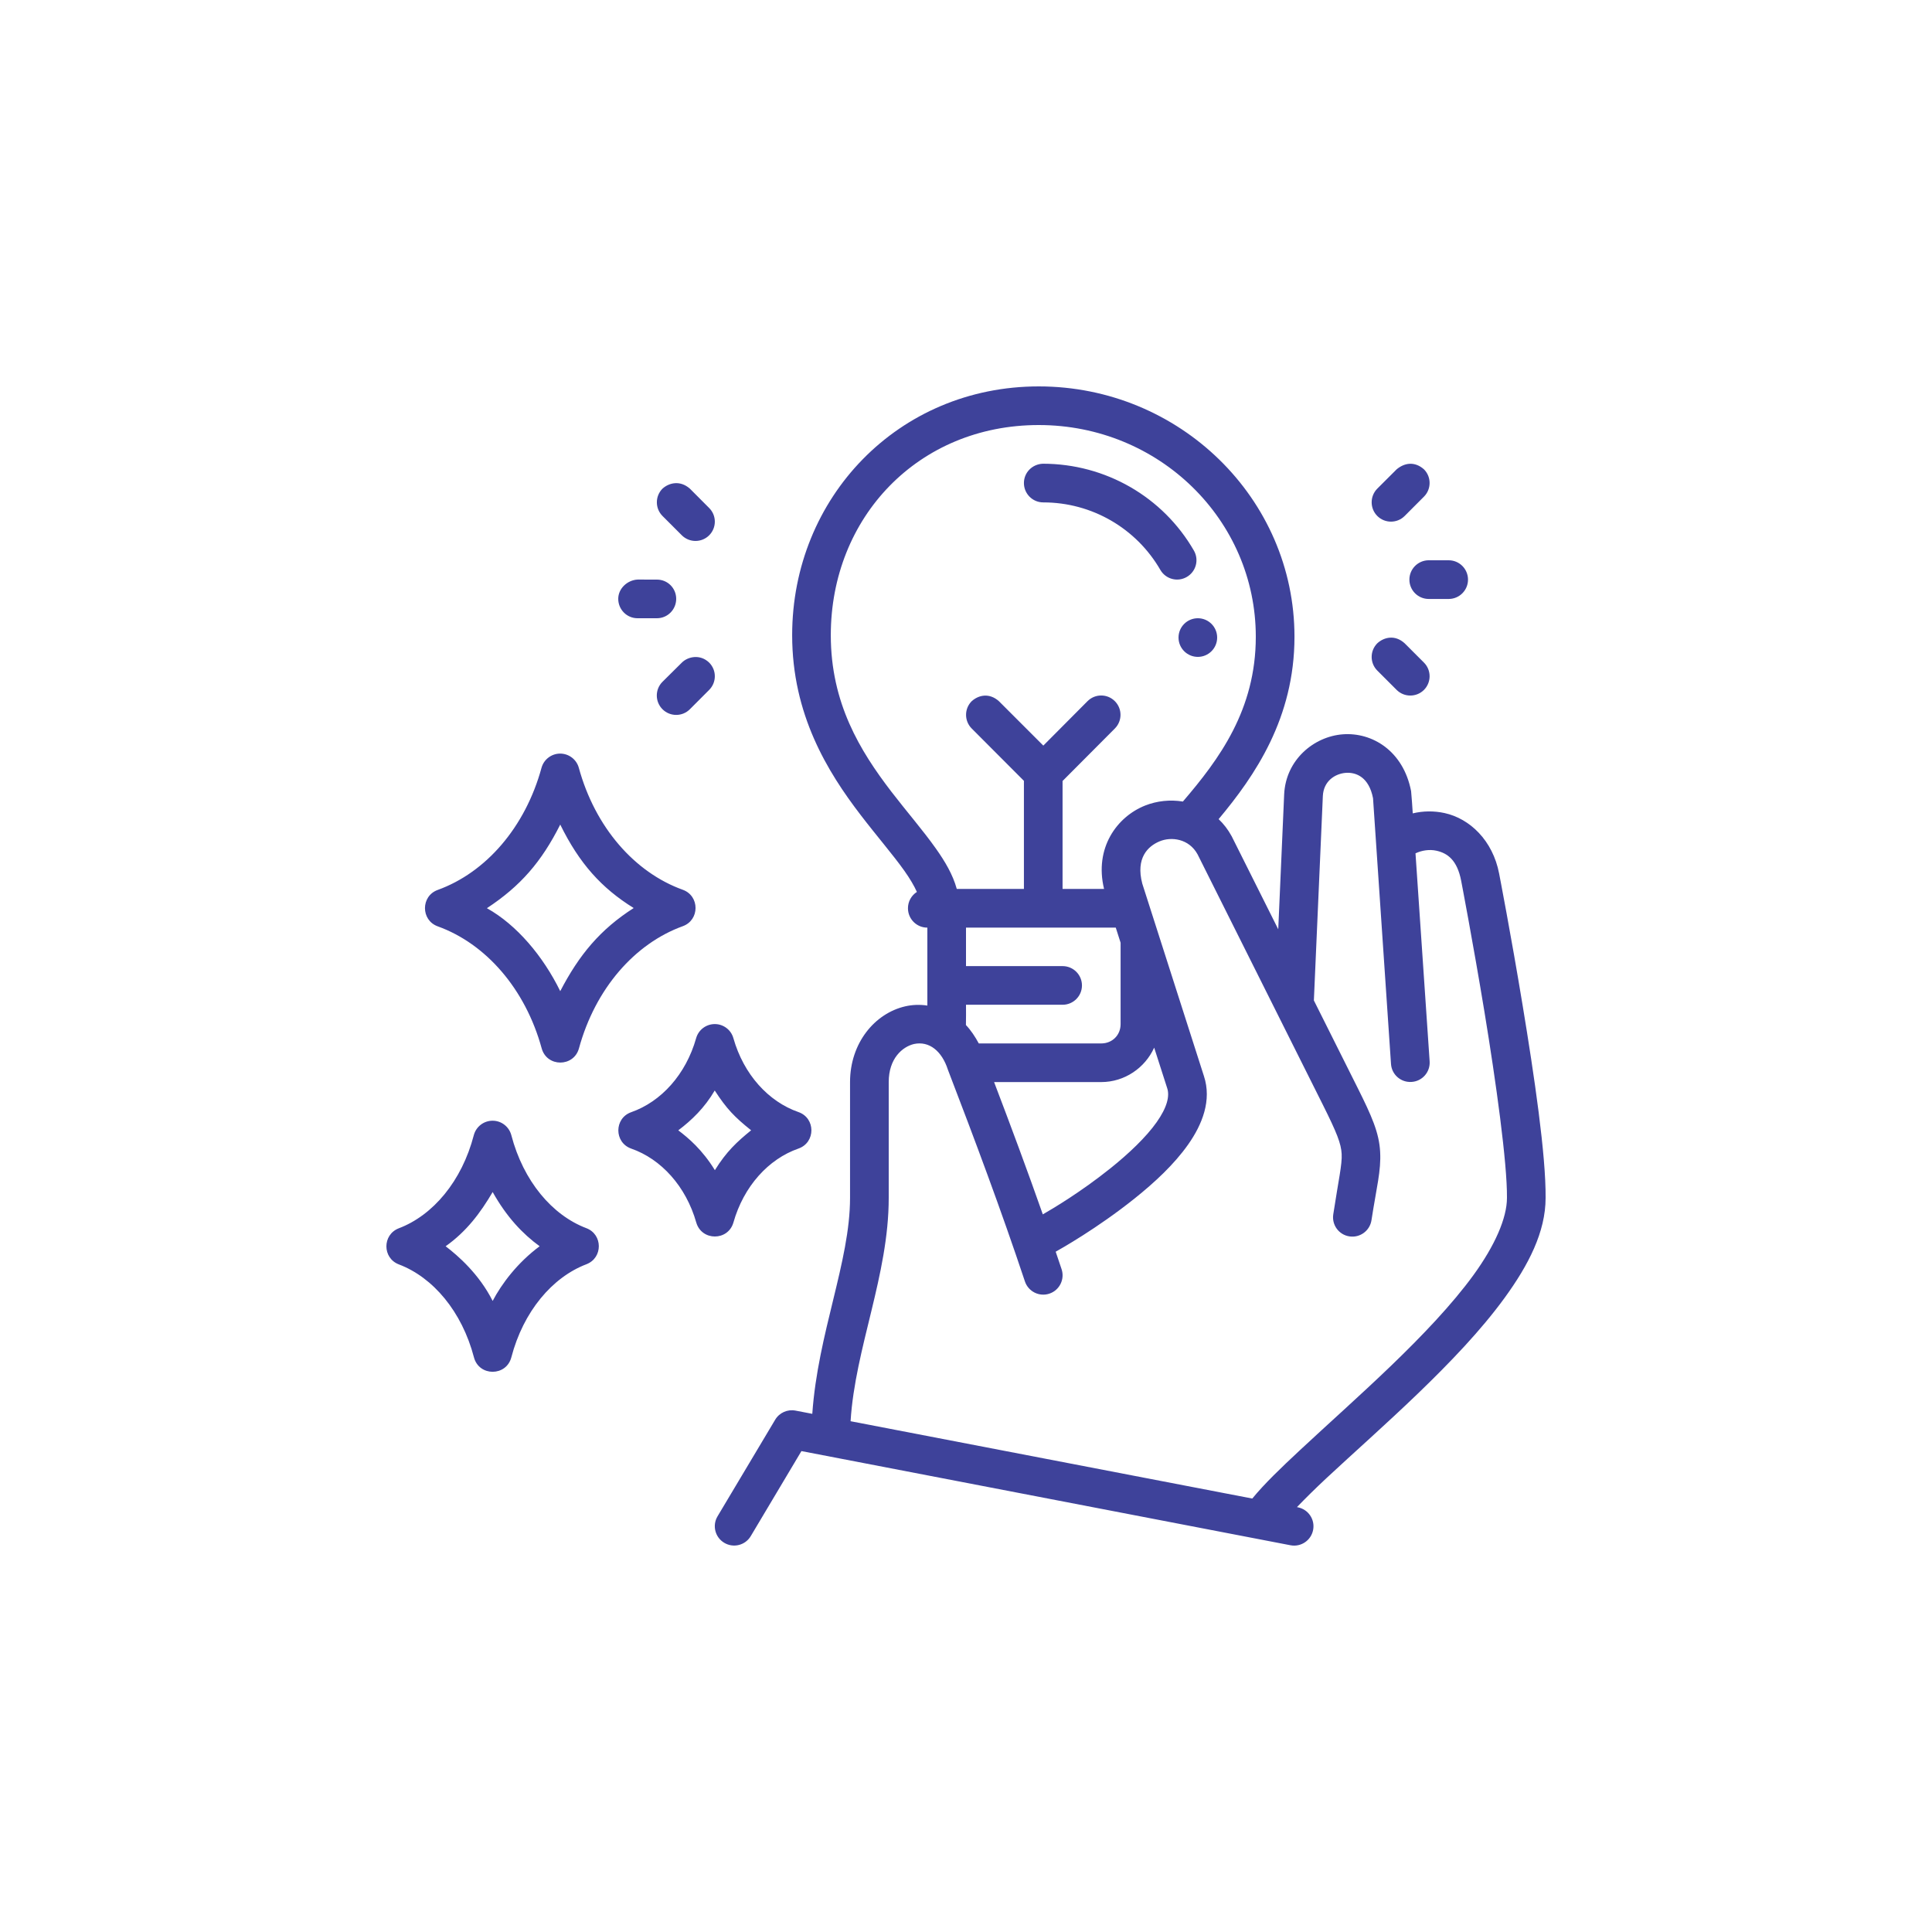 <svg width="50" height="50" viewBox="0 0 50 50" fill="none" xmlns="http://www.w3.org/2000/svg">
<path d="M31.538 21.199C32.477 20.076 33.501 18.585 33.501 16.479C33.501 12.899 30.524 10 26.883 10C23.245 10 20.501 12.883 20.501 16.439C20.501 18.488 21.414 19.971 22.272 21.09C22.701 21.65 23.116 22.128 23.405 22.536C23.549 22.74 23.657 22.922 23.729 23.083C23.59 23.172 23.498 23.327 23.498 23.504C23.497 23.782 23.722 24.008 24 24.007V26.024C23.808 25.995 23.614 26.001 23.427 26.044C22.637 26.226 21.999 26.995 21.999 28.004V31.002C21.999 32.652 21.167 34.5 21.022 36.59L20.586 36.506C20.379 36.467 20.169 36.561 20.061 36.743L18.57 39.242C18.428 39.479 18.506 39.787 18.744 39.928C18.981 40.07 19.289 39.992 19.43 39.754L20.741 37.554L33.397 39.991C33.669 40.044 33.933 39.865 33.984 39.592C34.035 39.322 33.858 39.062 33.589 39.009L33.565 39.004C33.784 38.777 34.035 38.528 34.323 38.259C35.015 37.614 35.866 36.863 36.693 36.067C37.52 35.27 38.327 34.431 38.941 33.586C39.555 32.741 40 31.885 40 31.002C40.01 29.894 39.708 27.852 39.406 26.022C39.104 24.188 38.797 22.607 38.797 22.607C38.632 21.749 38.038 21.185 37.386 21.042C37.111 20.982 36.829 20.986 36.562 21.05C36.553 20.86 36.533 20.658 36.519 20.474C36.316 19.426 35.505 18.947 34.752 19.004C33.998 19.061 33.275 19.668 33.234 20.558L33.081 24.05L31.876 21.643C31.78 21.466 31.666 21.321 31.538 21.199ZM32.5 16.479C32.5 18.37 31.552 19.649 30.613 20.744C30.284 20.69 29.944 20.726 29.639 20.846C28.902 21.138 28.317 21.948 28.573 23.005H27.499V20.212L28.853 18.853C29.047 18.658 29.047 18.342 28.853 18.147C28.658 17.95 28.34 17.95 28.144 18.147L27.001 19.296L25.852 18.147C25.608 17.928 25.331 17.982 25.147 18.147C24.953 18.342 24.953 18.658 25.147 18.853L26.499 20.208V23.005H24.761C24.659 22.633 24.456 22.293 24.221 21.961C23.885 21.486 23.471 21.012 23.066 20.485C22.257 19.429 21.501 18.195 21.501 16.439C21.501 13.389 23.765 11 26.883 11C29.996 11 32.5 13.452 32.5 16.479ZM26.499 12.499C26.498 12.777 26.723 13.003 27.001 13.002C28.252 13.002 29.405 13.667 30.031 14.751C30.17 14.989 30.475 15.07 30.713 14.932C30.953 14.794 31.036 14.489 30.898 14.249C30.095 12.857 28.608 12.001 26.988 12.001C26.71 12.013 26.5 12.232 26.499 12.499ZM36.481 12.003C36.361 12.009 36.246 12.062 36.146 12.145L35.644 12.646C35.45 12.842 35.45 13.158 35.644 13.353C35.84 13.549 36.158 13.549 36.353 13.353L36.851 12.854C37.047 12.659 37.047 12.34 36.851 12.145C36.728 12.037 36.602 11.997 36.481 12.003ZM17.468 12.505C17.343 12.514 17.23 12.57 17.145 12.646C16.951 12.842 16.951 13.158 17.145 13.353L17.647 13.855C17.842 14.048 18.157 14.048 18.352 13.855C18.549 13.659 18.549 13.341 18.352 13.146L17.854 12.646C17.726 12.534 17.591 12.496 17.468 12.505ZM36.961 14.5C36.692 14.508 36.476 14.729 36.475 14.999C36.474 15.275 36.697 15.5 36.973 15.501H37.494C37.77 15.5 37.993 15.275 37.992 14.999C37.991 14.724 37.769 14.501 37.494 14.5H36.973C36.969 14.5 36.965 14.5 36.961 14.5ZM16.502 14.999C16.236 15.012 15.999 15.231 16 15.5C16.001 15.776 16.224 16.001 16.5 16H17C17.276 16.001 17.499 15.776 17.5 15.5C17.501 15.222 17.278 14.999 17 15L16.502 14.999ZM31 16C30.724 16 30.5 16.224 30.5 16.5C30.5 16.776 30.724 17 31 17C31.276 17 31.5 16.776 31.5 16.5C31.5 16.224 31.276 16 31 16ZM35.969 16.503C35.845 16.512 35.73 16.569 35.644 16.649C35.45 16.844 35.45 17.159 35.644 17.354L36.146 17.856C36.341 18.049 36.656 18.049 36.851 17.856C37.047 17.66 37.047 17.342 36.851 17.147L36.353 16.649C36.229 16.535 36.094 16.494 35.969 16.503ZM17.647 17.147L17.145 17.645C16.949 17.84 16.949 18.159 17.145 18.355C17.341 18.551 17.659 18.551 17.854 18.355L18.352 17.856C18.549 17.66 18.549 17.342 18.352 17.147C18.122 16.925 17.807 16.989 17.647 17.147ZM14.499 19.503C14.274 19.502 14.076 19.652 14.015 19.868C13.594 21.413 12.573 22.581 11.329 23.031C10.888 23.19 10.888 23.815 11.329 23.974C12.573 24.423 13.596 25.589 14.019 27.133C14.155 27.621 14.847 27.621 14.983 27.133C15.405 25.588 16.425 24.421 17.67 23.97C18.111 23.811 18.111 23.186 17.67 23.027C16.425 22.579 15.402 21.413 14.979 19.868C14.919 19.653 14.722 19.504 14.499 19.503ZM35.534 20.658L35.999 27.535C36.017 27.812 36.257 28.02 36.534 28C36.809 27.982 37.017 27.744 36.999 27.469L36.633 22.084C36.8 22.006 36.995 21.977 37.172 22.016C37.458 22.078 37.712 22.256 37.815 22.795C37.815 22.795 38.117 24.366 38.417 26.184C38.716 28.002 39.009 30.105 39 31C39 31.525 38.686 32.237 38.133 32.999C37.579 33.761 36.806 34.57 35.999 35.347C35.191 36.124 34.351 36.869 33.644 37.529C33.146 37.993 32.724 38.398 32.409 38.782L22.013 36.781C22.131 34.885 23 33.002 23 31.002V28.004C23 27.395 23.351 27.092 23.653 27.019C24.05 26.933 24.378 27.206 24.531 27.683C25.23 29.502 25.911 31.321 26.524 33.161C26.611 33.425 26.896 33.568 27.159 33.479C27.421 33.391 27.562 33.106 27.473 32.844C27.423 32.694 27.372 32.544 27.321 32.394C27.439 32.328 28.392 31.794 29.363 31.017C29.879 30.604 30.386 30.136 30.751 29.617C31.114 29.101 31.365 28.476 31.157 27.847C30.625 26.186 30.093 24.527 29.562 22.868C29.387 22.202 29.711 21.9 30.005 21.776C30.309 21.646 30.771 21.702 30.994 22.112L34.231 28.583C34.6 29.321 34.708 29.596 34.722 29.865C34.737 30.134 34.641 30.537 34.505 31.426C34.462 31.701 34.65 31.958 34.925 31.998C35.198 32.039 35.453 31.851 35.494 31.577C35.626 30.72 35.745 30.303 35.718 29.81C35.692 29.317 35.503 28.888 35.125 28.133L34.003 25.891L34.235 20.603C34.253 20.212 34.551 20.024 34.829 20.001C35.102 19.982 35.429 20.117 35.534 20.658ZM14.499 21.34C14.992 22.343 15.563 22.981 16.4 23.5C15.535 24.053 14.99 24.707 14.499 25.651C14.055 24.745 13.372 23.934 12.601 23.504C13.469 22.933 14.013 22.306 14.499 21.34ZM25 24.007H28.876L29.001 24.398V26.505C29.001 26.791 28.784 27.004 28.499 27.004H25.331C25.239 26.833 25.122 26.656 24.998 26.528C25.003 26.348 25 26.186 25 26.003H27.499C27.776 26.004 28.002 25.779 28.001 25.501C28 25.225 27.775 25.002 27.499 25.003H25L25 24.007ZM18.497 26.503C18.273 26.504 18.076 26.653 18.016 26.868C17.75 27.809 17.109 28.513 16.334 28.784C15.892 28.942 15.892 29.566 16.334 29.725C17.109 29.994 17.753 30.701 18.02 31.641C18.161 32.12 18.84 32.12 18.98 31.641C19.246 30.701 19.888 29.995 20.663 29.725C21.111 29.569 21.111 28.935 20.663 28.78C19.887 28.51 19.247 27.808 18.98 26.868C18.92 26.652 18.722 26.502 18.497 26.503ZM30.206 28.159C30.275 28.363 30.208 28.654 29.935 29.041C29.662 29.429 29.213 29.855 28.739 30.235C27.963 30.855 27.265 31.268 26.988 31.428C26.584 30.279 26.16 29.14 25.727 28.004H28.499C29.105 28.004 29.634 27.636 29.87 27.113L30.206 28.159ZM18.497 28.222C18.804 28.696 19.011 28.91 19.439 29.252C19.072 29.551 18.802 29.799 18.501 30.284C18.171 29.747 17.81 29.447 17.554 29.253C17.903 28.989 18.235 28.67 18.497 28.222ZM12.262 29.378C11.953 30.568 11.205 31.453 10.321 31.788C9.893 31.953 9.893 32.558 10.321 32.722C11.205 33.056 11.955 33.94 12.266 35.129C12.397 35.626 13.102 35.626 13.233 35.129C13.543 33.94 14.295 33.053 15.178 32.718C15.606 32.552 15.603 31.947 15.175 31.785C14.29 31.45 13.544 30.567 13.233 29.378C13.175 29.159 12.977 29.004 12.75 29.004C12.521 29.003 12.321 29.157 12.262 29.378ZM12.75 30.85C13.113 31.497 13.523 31.929 13.966 32.253C13.392 32.677 12.979 33.23 12.75 33.668C12.396 32.966 11.846 32.492 11.533 32.253C12.076 31.869 12.436 31.384 12.75 30.85Z" fill="#3E429A"/>
</svg>
